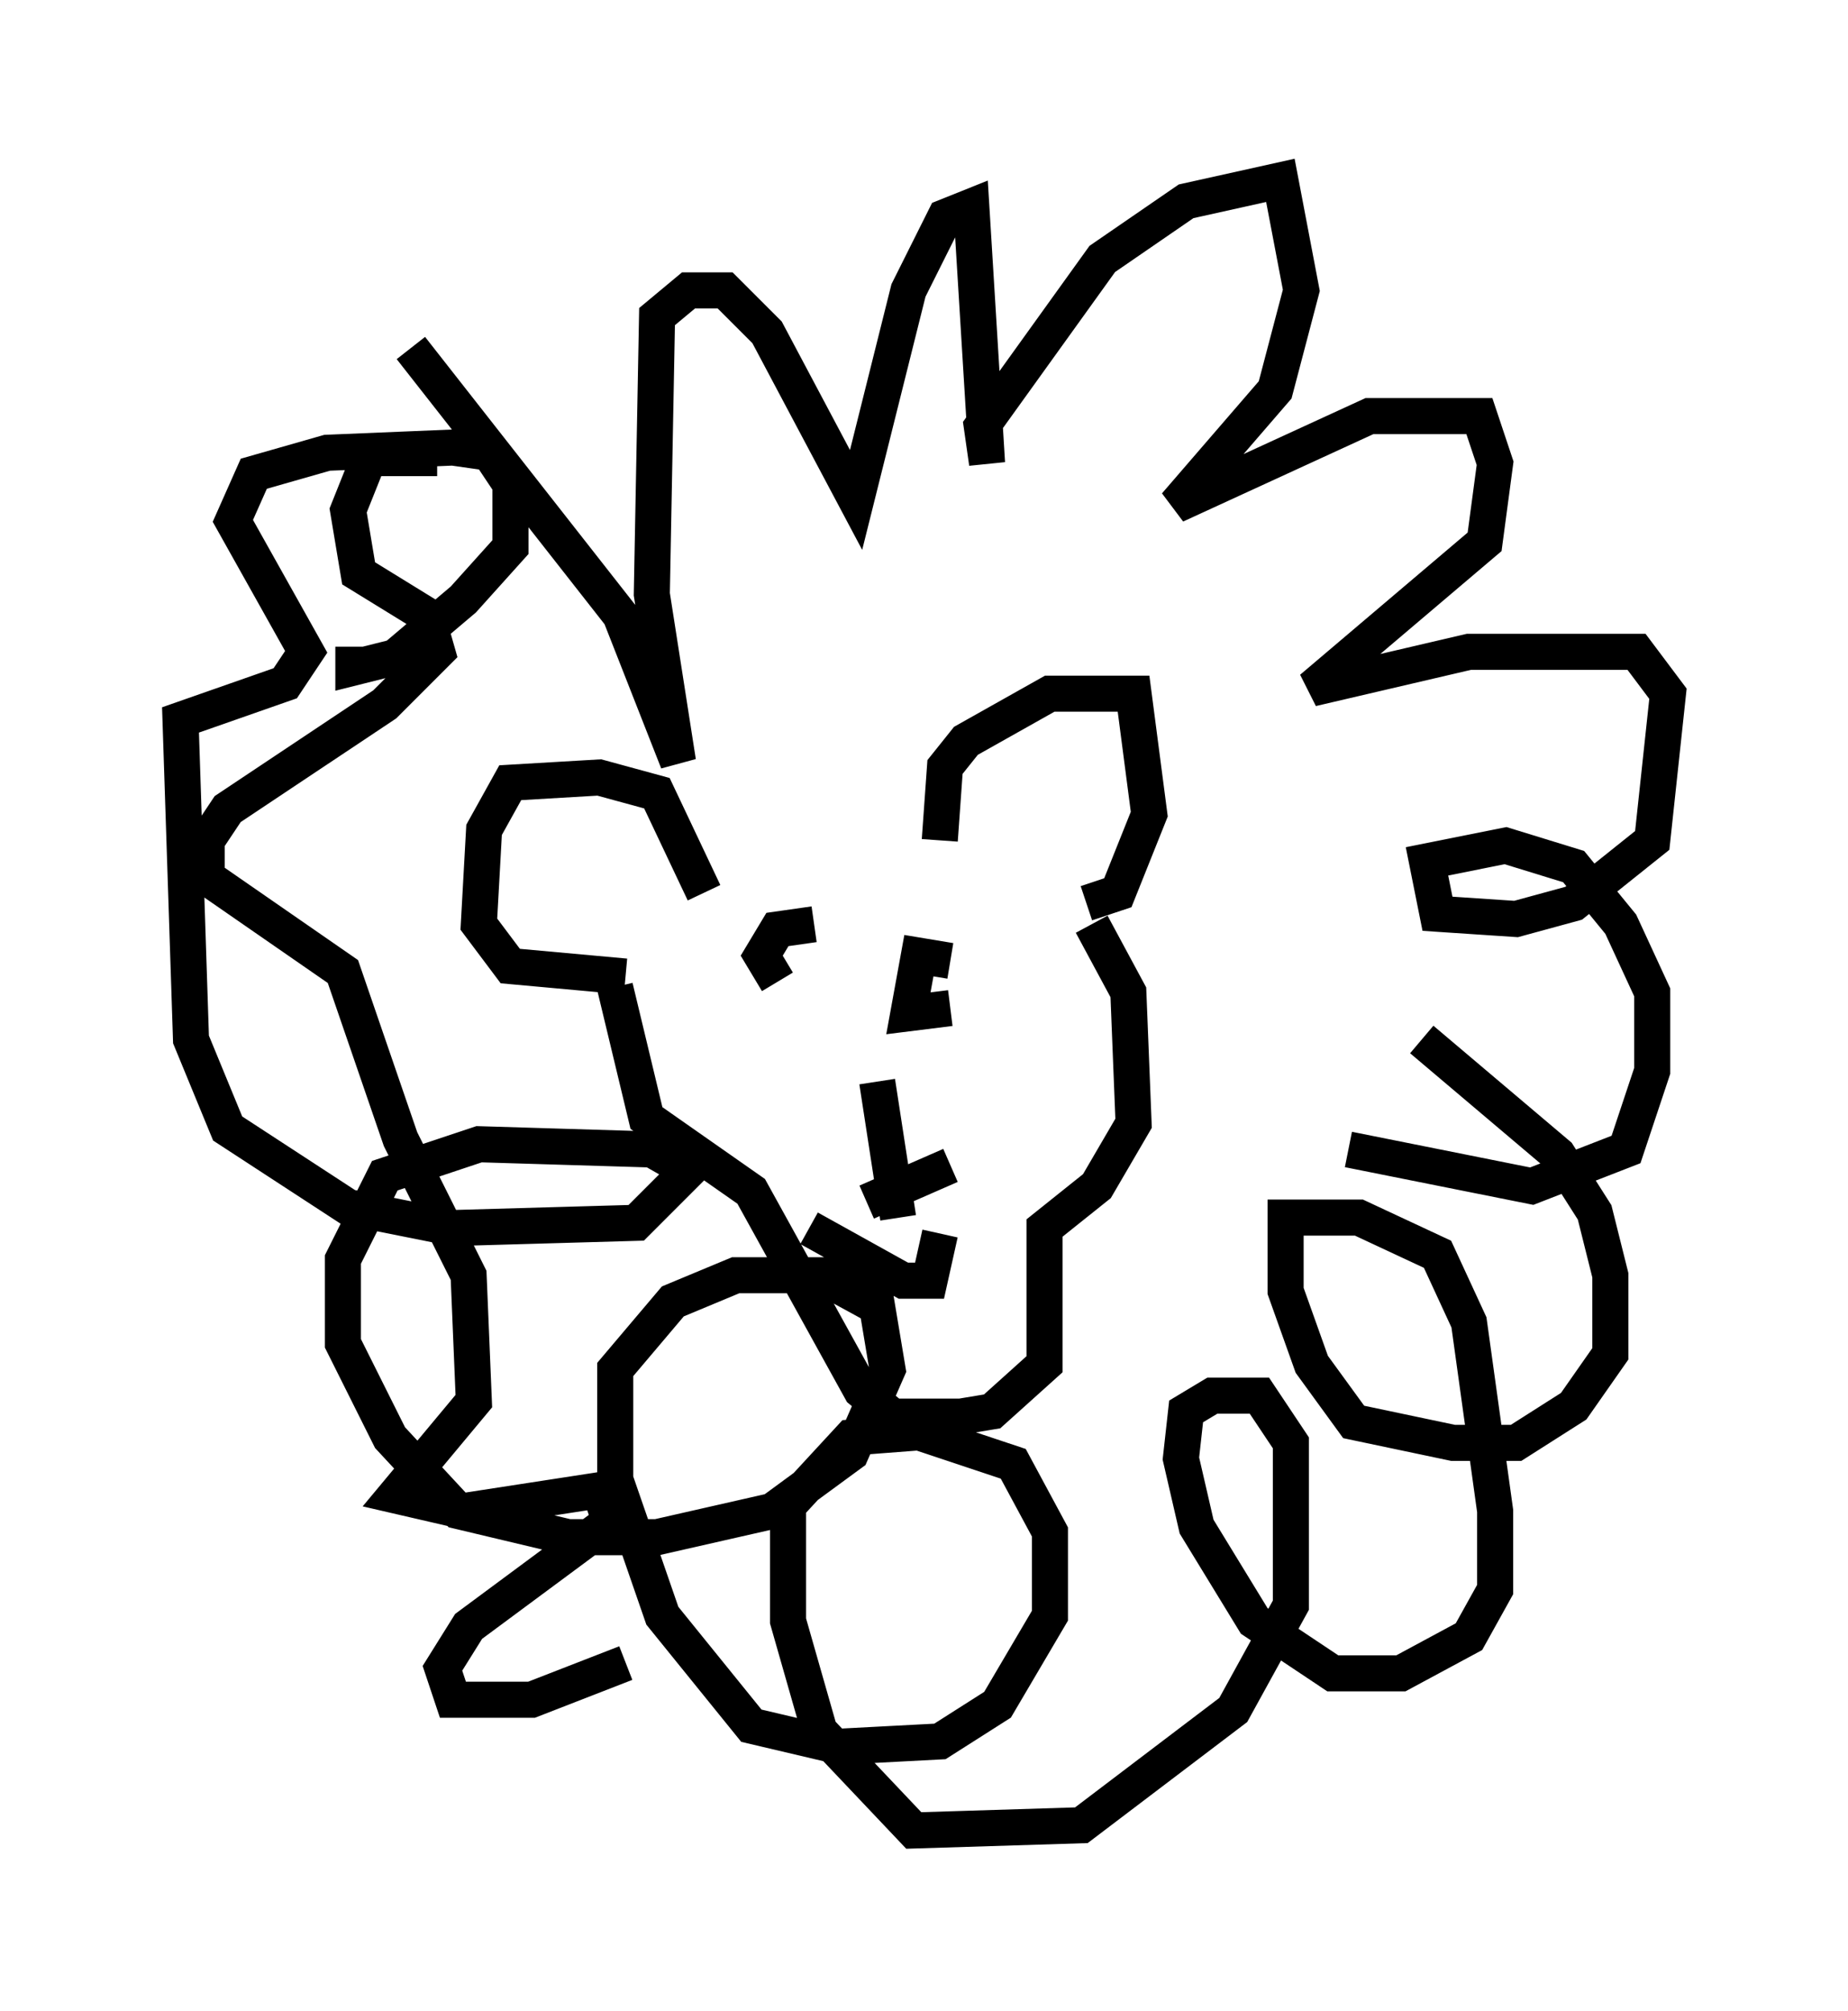 <?xml version="1.0" encoding="utf-8" ?>
<svg baseProfile="full" height="55.754" version="1.1" width="51.251" xmlns="http://www.w3.org/2000/svg" xmlns:ev="http://www.w3.org/2001/xml-events" xmlns:xlink="http://www.w3.org/1999/xlink"><defs /><rect fill="white" height="55.754" width="51.251" x="0" y="0" /><path d="M18.508, 24.318 m7.263, -1.307 m-6.246, 1.743 l-1.307, -2.76 -1.598, -0.436 l-2.469, 0.145 -0.726, 1.307 l-0.145, 2.615 0.872, 1.162 l3.196, 0.291 m8.715, -3.777 l0.145, -2.034 0.581, -0.726 l2.324, -1.307 2.324, 0.0 l0.436, 3.341 -0.872, 2.179 l-0.872, 0.291 m-13.073, 2.324 l0.872, 3.631 2.905, 2.034 l3.05, 5.52 0.872, 0.726 l1.888, 0.0 0.872, -0.145 l1.453, -1.307 0.0, -3.777 l1.453, -1.162 1.017, -1.743 l-0.145, -3.631 -1.017, -1.888 m-8.715, 1.598 l-0.436, -0.726 0.436, -0.726 l1.017, -0.145 m3.777, 2.324 l-1.162, 0.145 0.291, -1.598 l0.872, 0.145 m-14.961, -16.994 l5.81, 7.408 1.598, 4.067 l-0.726, -4.648 0.145, -7.698 l0.872, -0.726 1.017, 0.0 l1.162, 1.162 2.469, 4.648 l1.453, -5.81 1.017, -2.034 l0.726, -0.291 0.436, 7.117 l-0.145, -1.017 3.341, -4.648 l2.324, -1.598 2.615, -0.581 l0.581, 3.05 -0.726, 2.76 l-2.76, 3.196 5.374, -2.469 l3.05, 0.0 0.436, 1.307 l-0.291, 2.179 -4.793, 4.067 l4.358, -1.017 4.648, 0.0 l0.872, 1.162 -0.436, 4.067 l-2.179, 1.743 -1.598, 0.436 l-2.179, -0.145 -0.291, -1.453 l2.179, -0.436 1.888, 0.581 l1.307, 1.598 0.872, 1.888 l0.0, 2.179 -0.726, 2.179 l-2.615, 1.017 -5.084, -1.017 m2.034, -3.05 l3.777, 3.196 1.017, 1.598 l0.436, 1.743 0.0, 2.179 l-1.017, 1.453 -1.598, 1.017 l-1.743, 0.0 -2.76, -0.581 l-1.162, -1.598 -0.726, -2.034 l0.0, -2.034 2.034, 0.0 l2.179, 1.017 0.872, 1.888 l0.726, 5.229 0.0, 2.179 l-0.726, 1.307 -1.888, 1.017 l-1.888, 0.0 -2.179, -1.453 l-1.598, -2.615 -0.436, -1.888 l0.145, -1.307 0.726, -0.436 l1.307, 0.0 0.872, 1.307 l0.0, 4.503 -1.598, 2.905 l-4.212, 3.196 -4.648, 0.145 l-2.615, -2.76 -0.872, -3.05 l0.0, -3.196 1.743, -1.888 l1.888, -0.145 2.615, 0.872 l1.017, 1.888 0.0, 2.324 l-1.453, 2.469 -1.598, 1.017 l-2.76, 0.145 -2.469, -0.581 l-2.469, -3.05 -1.307, -3.777 l0.0, -3.05 1.598, -1.888 l1.743, -0.726 2.324, 0.0 l1.598, 0.872 0.291, 1.743 l-1.017, 2.324 -2.179, 1.598 l-3.196, 0.726 -2.469, 0.0 l-3.05, -0.726 -1.888, -2.034 l-1.307, -2.615 0.0, -2.324 l1.162, -2.324 2.615, -0.872 l4.793, 0.145 1.017, 0.581 l-1.453, 1.453 -5.084, 0.145 l-2.905, -0.581 -3.341, -2.179 l-1.017, -2.469 -0.291, -8.86 l2.905, -1.017 0.581, -0.872 l-2.034, -3.631 0.581, -1.307 l2.034, -0.581 3.486, -0.145 l1.017, 0.145 0.581, 0.872 l0.0, 1.743 -1.307, 1.453 l-1.888, 1.598 -1.162, 0.291 l0.0, -0.581 m2.324, -5.229 l-1.888, 0.0 -0.581, 1.453 l0.291, 1.743 1.888, 1.162 l0.291, 1.017 -1.453, 1.453 l-4.358, 2.905 -0.581, 0.872 l0.0, 1.017 3.777, 2.615 l1.598, 4.648 1.888, 3.777 l0.145, 3.486 -2.179, 2.615 l1.888, 0.436 3.777, -0.581 l0.291, 0.872 -3.922, 2.905 l-0.726, 1.162 0.291, 0.872 l2.179, 0.0 2.615, -1.017 m6.972, -16.123 l0.581, 3.777 m-0.872, -0.436 l2.324, -1.017 m-3.922, 1.743 l2.615, 1.453 0.726, 0.0 l0.291, -1.307 " fill="none" stroke="black" stroke-width="1" /></svg>